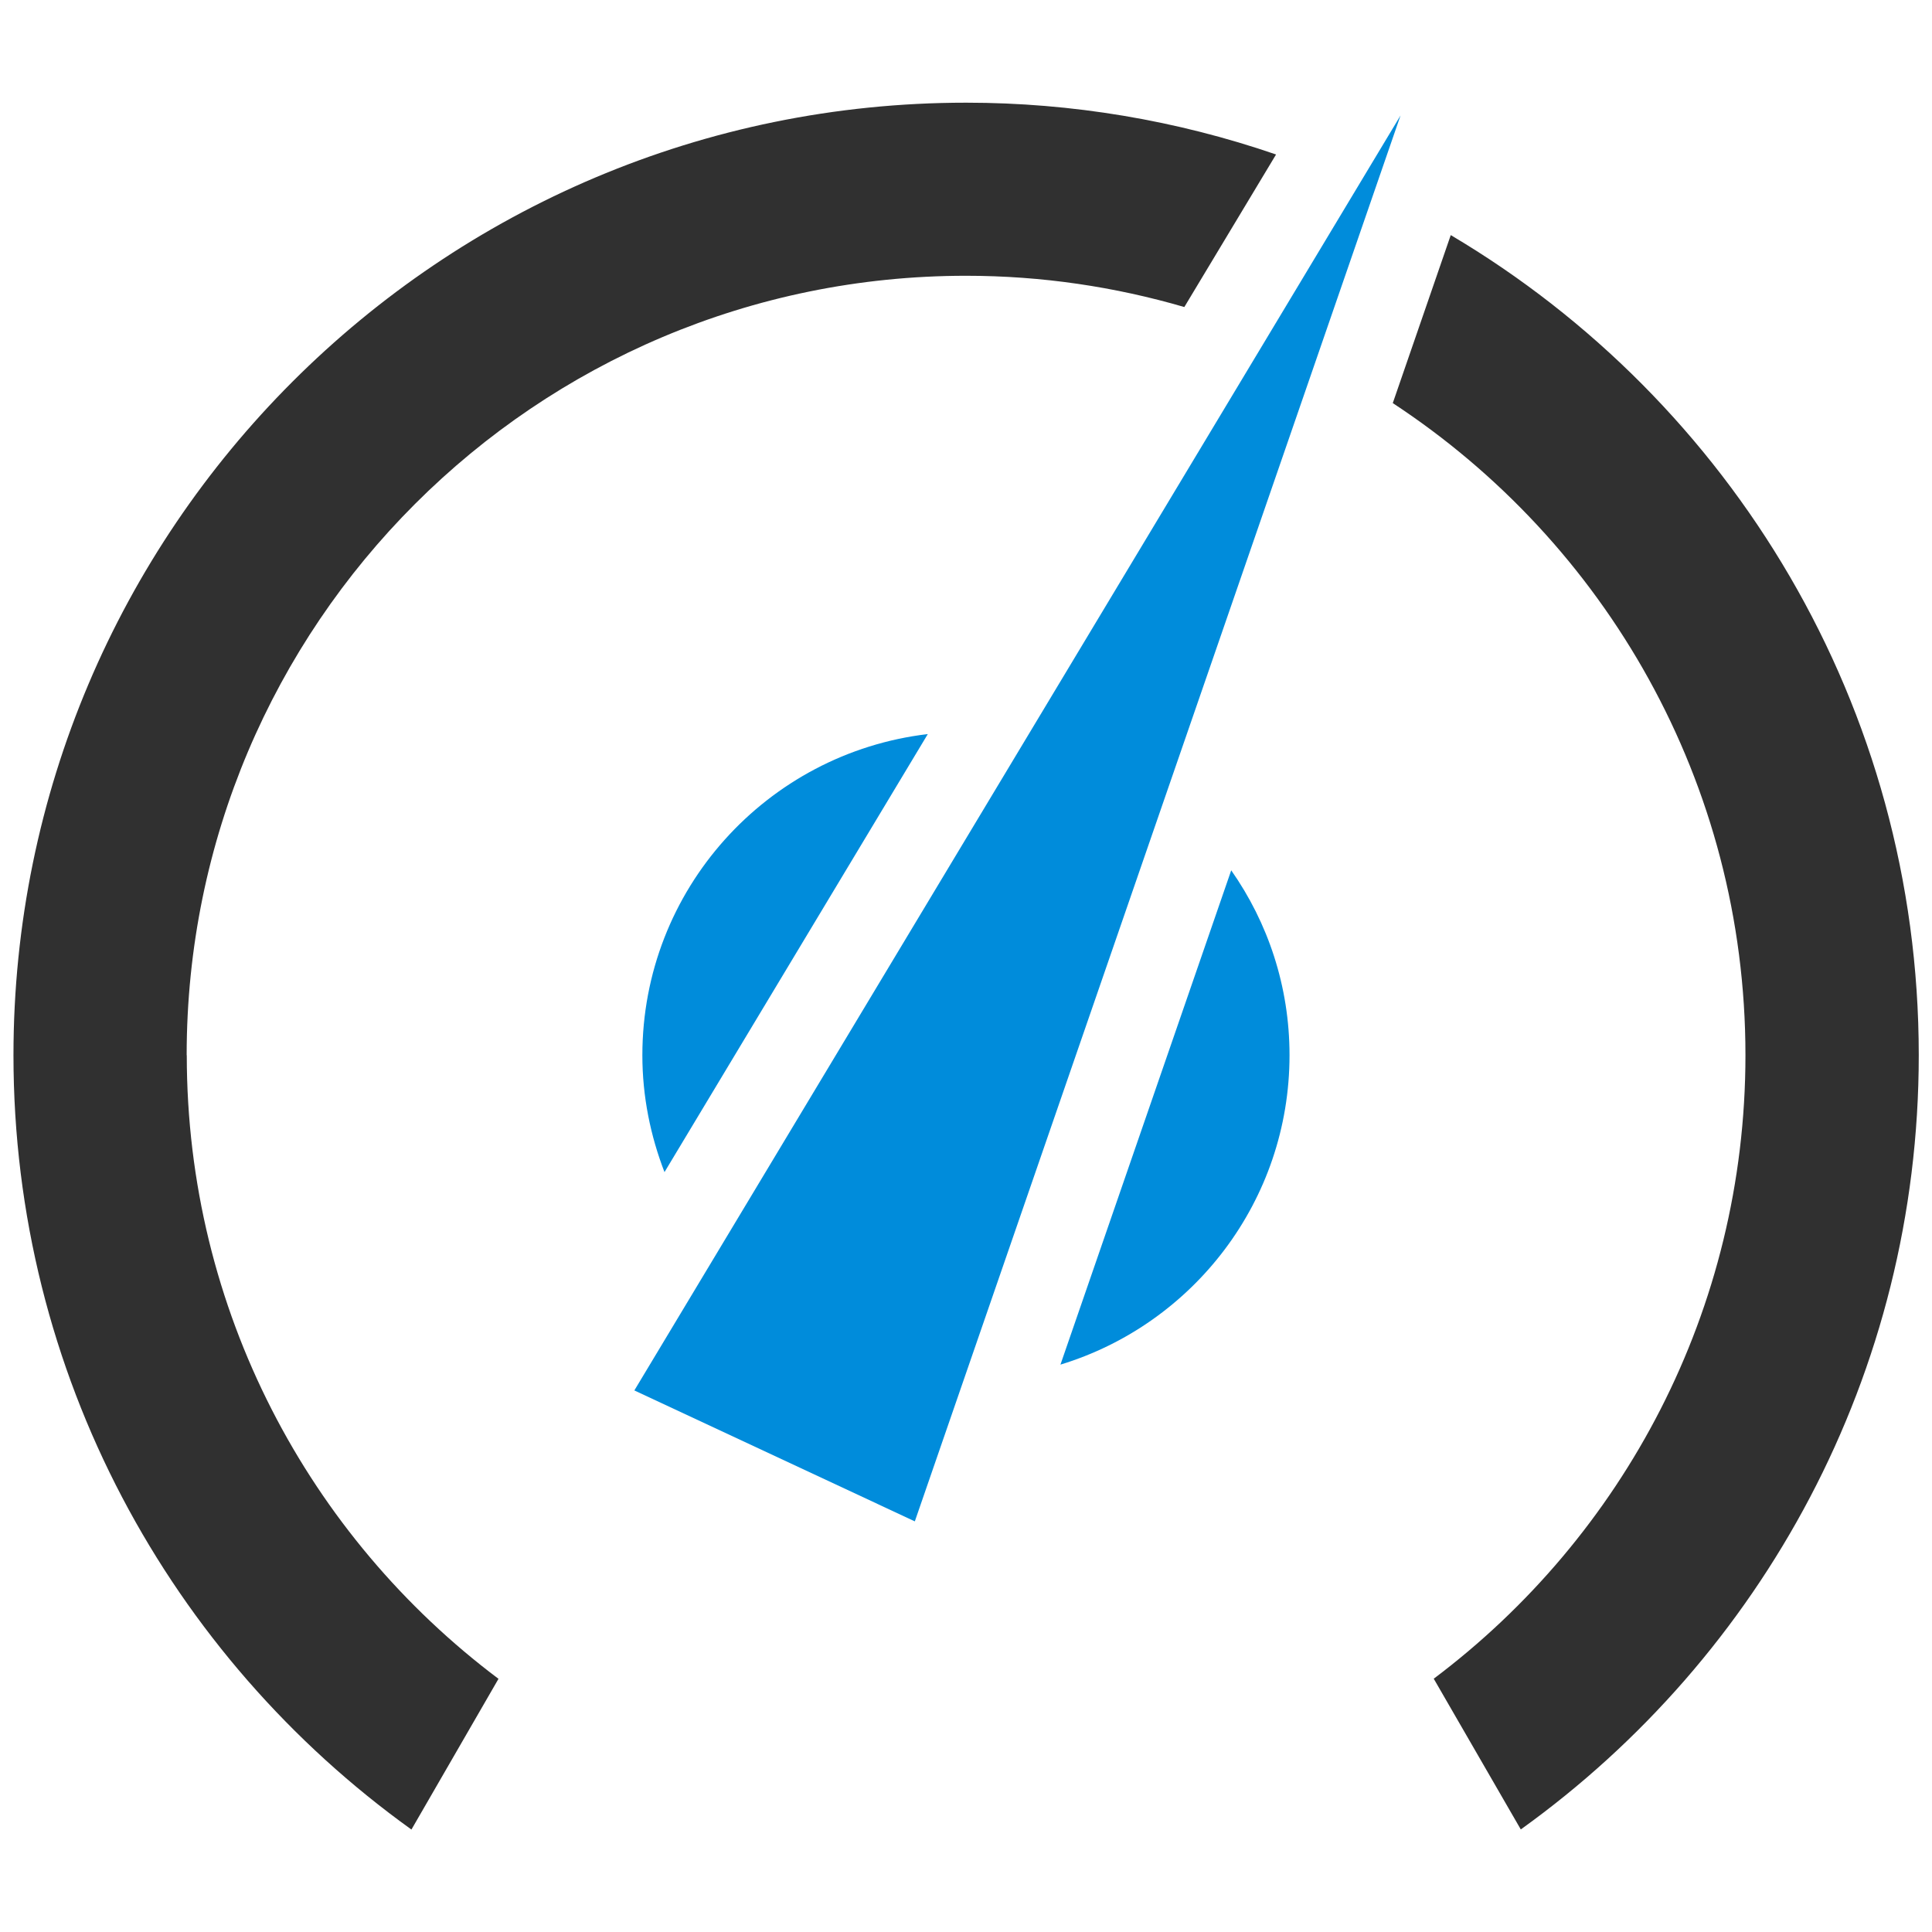 <svg xmlns="http://www.w3.org/2000/svg" image-rendering="optimizeQuality" shape-rendering="geometricPrecision" text-rendering="geometricPrecision" viewBox="0 0 1693.3 1693.3"><defs><style type="text/css">  
    .fil0 {fill:none}
    .fil1 {fill:#008CDB}
    .fil2 {fill:#303030}
   </style></defs><rect class="fil0" width="1693.3" height="1693.3"/><path class="fil1" d="m555.9 1218.6l245.9 114.8 425.7-1232.2-671.5 1117.4zm373.6-22.6c116.2-35.4 200.7-143.4 200.7-271.2 0-60.3-18.9-116.1-51.1-162l-149.7 433.3zm-116.5-552.6c-140.8 16.7-250 136.2-250 281.5 0 36.1 7.1 70.6 19.4 102.4l230.7-383.8v0z"/><path class="fil2" d="m163.6 924.8c0-377.3 305.8-683.1 683.1-683.1 66.5 0 130.6 9.7 191.3 27.4l80.4-133.7c-87.2-30-179.1-45.4-271.4-45.4h-0.3c-461.1 0-834.9 373.8-834.9 834.9 0 279.7 137.7 527.1 348.8 678.6l76.3-132.1c-165.9-124.6-273.2-323-273.2-546.5h0zm1107.9-718.7l-50.8 147.2c186.1 122.1 309.1 332.4 309.1 571.5 0 223.5-107.3 421.8-273.2 546.5l76.3 132.1c211.1-151.5 348.8-398.9 348.8-678.6 0-305.9-164.7-573.3-410.1-718.7z"/></svg>
